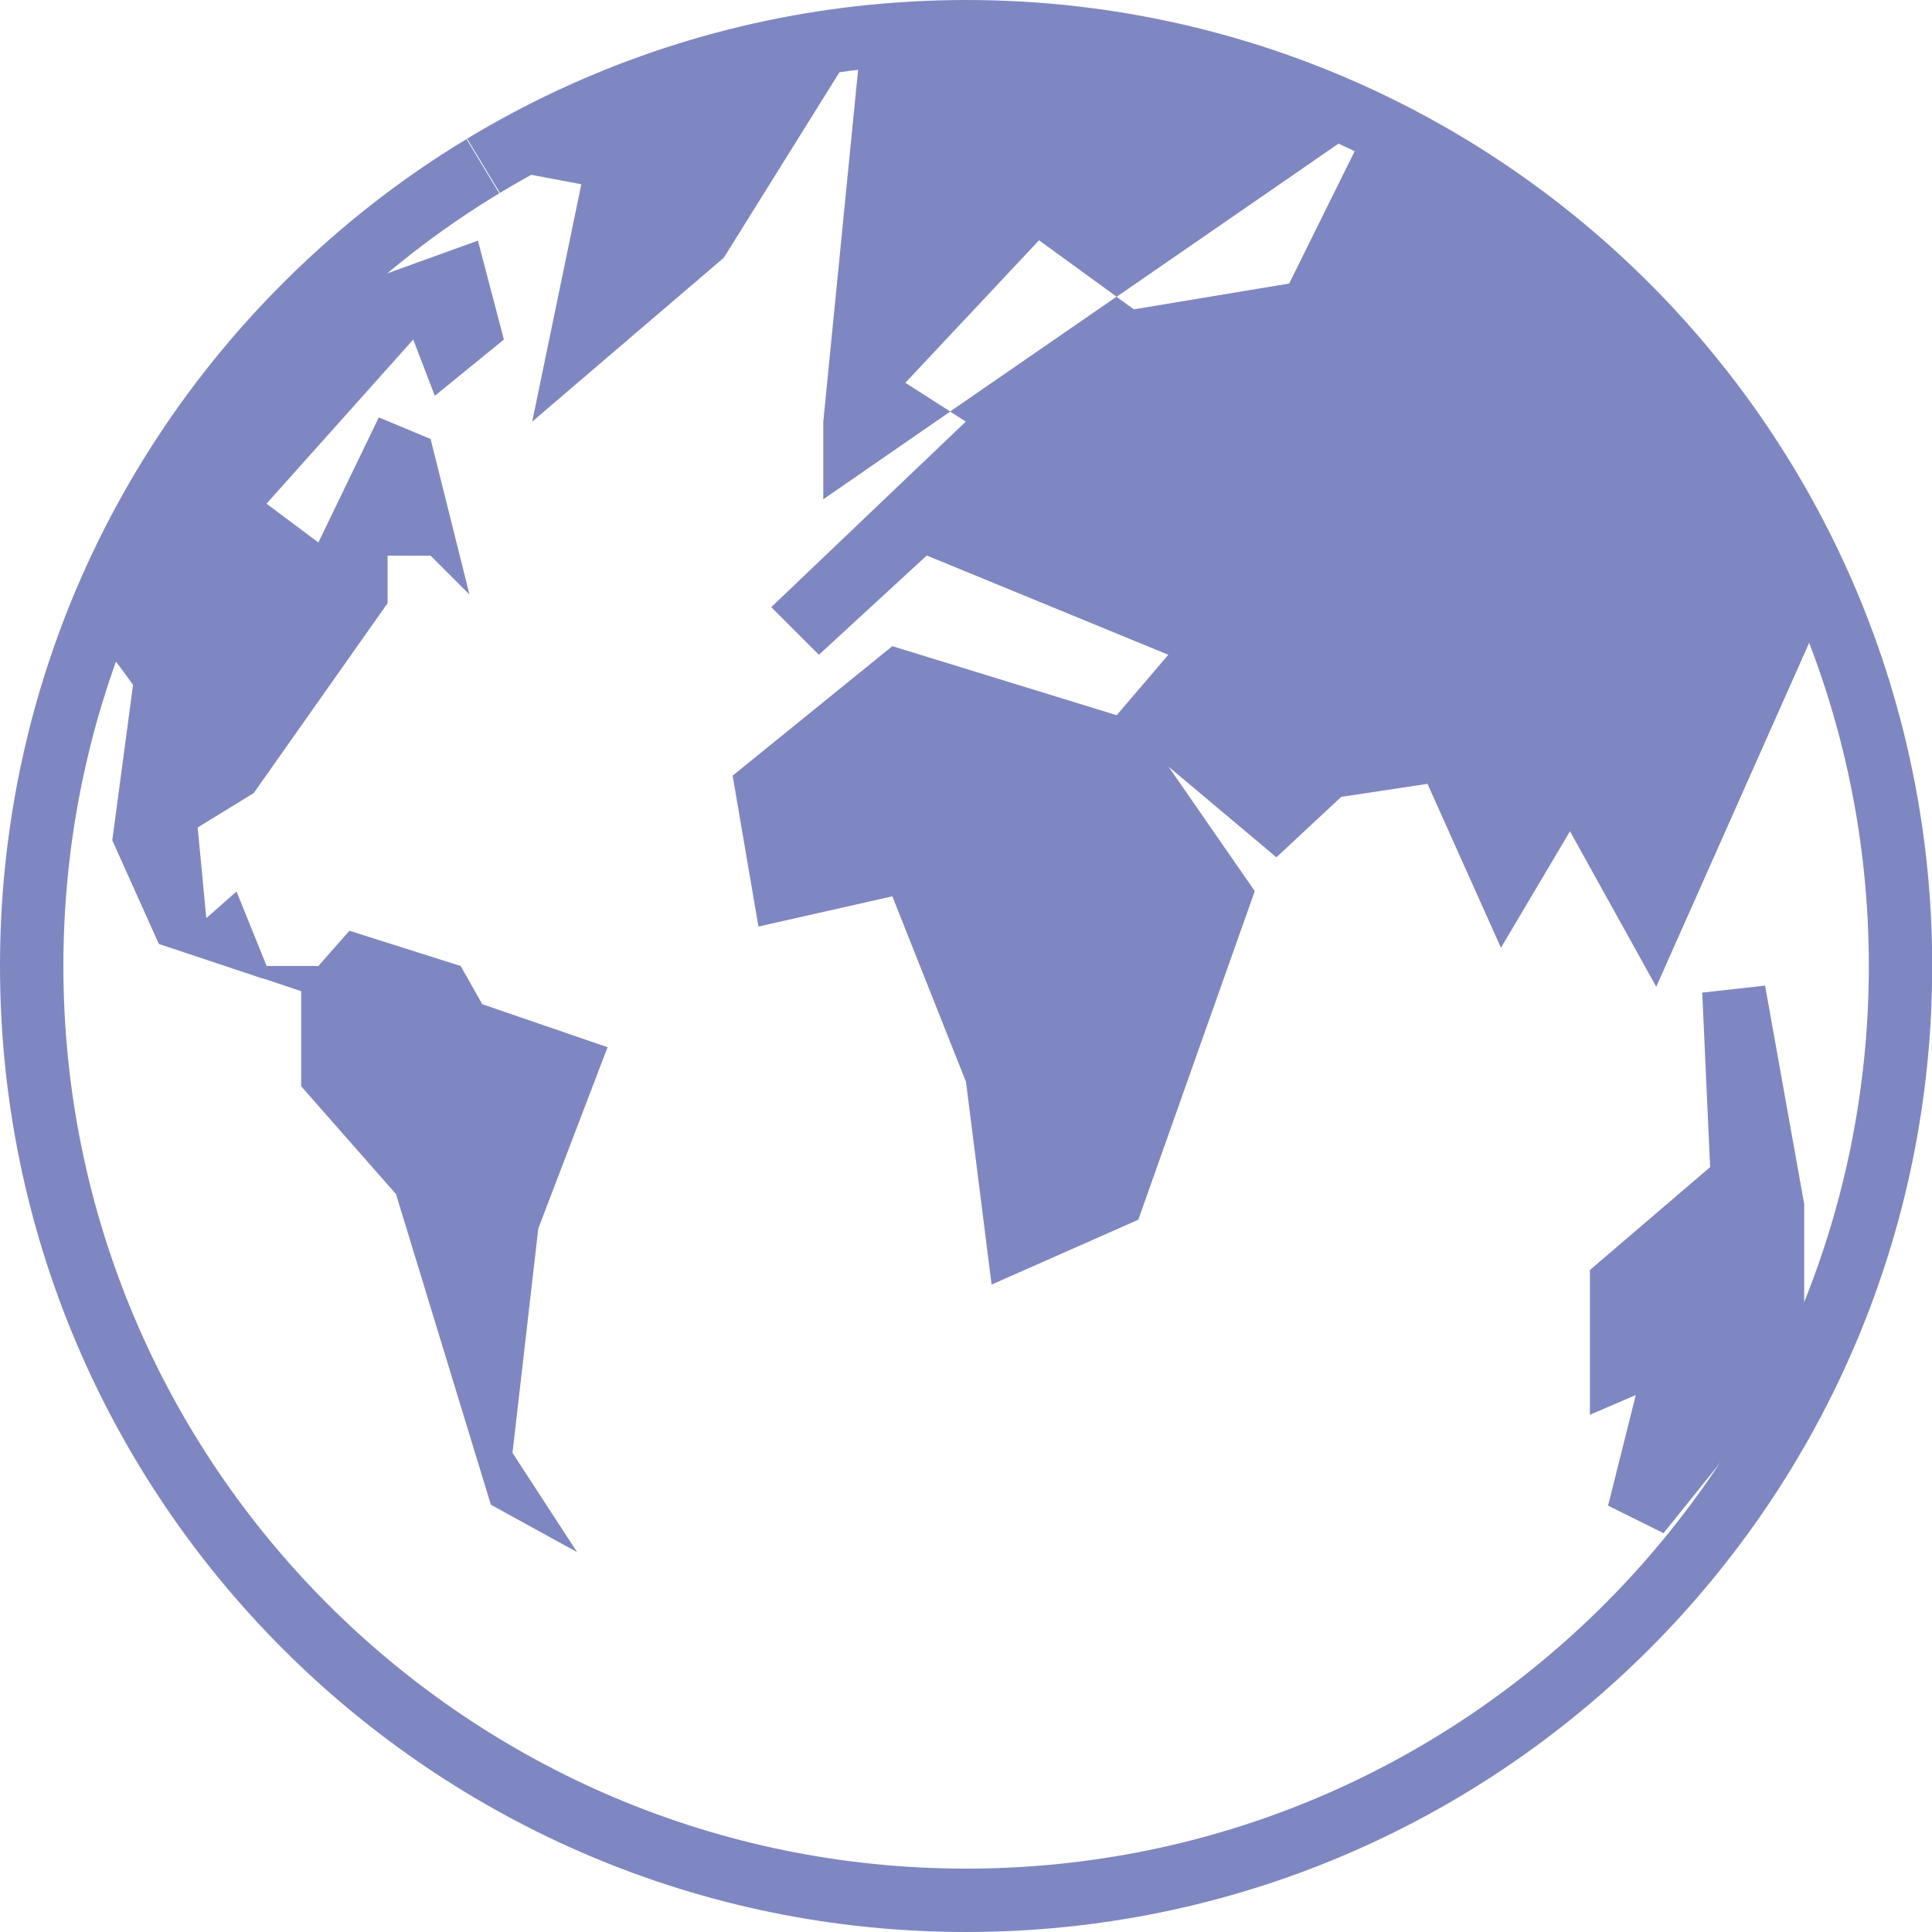 <?xml version="1.0" encoding="UTF-8"?>
<svg id="Layer_2" data-name="Layer 2" xmlns="http://www.w3.org/2000/svg" viewBox="0 0 92.06 92.06">
  <defs>
    <style>
      .cls-1 {
        fill: none;
        stroke: #7f87c2;
        stroke-width: 3.02px;
      }

      .cls-2 {
        fill: #7f87c2;
      }
    </style>
  </defs>
  <g id="Infobox_Redesign" data-name="Infobox Redesign">
    <g>
      <g>
        <path class="cls-2" d="M87.06,28.71l-8.14,18.31-4.11-7.41-3.29,5.55-3.5-7.81-4.11,.62-3.09,2.88-5.14-4.32,4.11,5.93-5.55,15.66-6.99,3.09-1.22-9.66-3.51-8.84-6.38,1.44-1.23-7.19,7.61-6.17,10.69,3.29,2.46-2.88-11.51-4.73-5.14,4.73-2.27-2.27,9.27-8.84-.75-.48,7.93-5.47,.83,.6,7.4-1.23,3.79-7.66c9.79,4.68,17.6,12.84,21.84,22.86Z"/>
        <polygon class="cls-2" points="84.46 57.51 84.46 64.19 78.09 72.11 80.15 63.88 77.27 65.12 77.27 61.21 83.03 56.28 82.62 47.23 84.46 57.51"/>
        <path class="cls-2" d="M65.22,5.85l-12.01,8.29-3.7-2.69-6.37,6.79,2.14,1.37-6.05,4.18v-3.7l1.81-18.29h0c1.64-.19,3.3-.28,5-.28,6.87,0,13.38,1.56,19.19,4.34Z"/>
        <path class="cls-2" d="M41.03,1.79h0s-6.54,10.49-6.54,10.49l-9.13,7.81,2.34-11.31-4.67-.88c5.36-3.24,11.46-5.38,17.99-6.11Z"/>
        <polygon class="cls-2" points="28.95 49.9 25.65 58.54 24.42 69.23 27.5 73.96 23.39 71.7 18.87 56.9 14.35 51.76 14.35 47.23 12.5 46.61 12.7 46.03 15.17 46.03 16.65 44.35 21.95 46.03 22.98 47.85 28.95 49.9"/>
        <path class="cls-2" d="M22.77,11.45l1.24,4.73-3.29,2.68-1.03-2.68-6.99,7.82,2.47,1.85,2.88-5.96,.99,.41,1.48,.62,1.85,7.41-1.85-1.85h-2.05v2.26l-6.38,9.05-2.67,1.64,.41,4.32,1.44-1.27,1.44,3.56-.19,.59-4.95-1.65-2.22-4.94,.99-7.4s-1.84-2.64-1.98-2.26h0c2.29-6.09,5.88-11.55,10.43-16.03l8-2.89Z"/>
      </g>
      <g>
        <path class="cls-1" d="M23.04,7.9c5.36-3.24,11.46-5.38,17.99-6.11,1.64-.18,3.3-.28,5-.28,6.87,0,13.38,1.56,19.19,4.34,9.79,4.68,17.6,12.84,21.84,22.86,2.25,5.32,3.5,11.17,3.5,17.32,0,24.59-19.93,44.52-44.52,44.52S1.51,70.62,1.51,46.03c0-5.51,1-10.79,2.83-15.66,2.29-6.09,5.88-11.55,10.43-16.03,2.48-2.45,5.24-4.61,8.24-6.42"/>
        <polygon class="cls-1" points="83.03 56.28 77.27 61.21 77.27 65.12 80.15 63.88 78.09 72.11 84.46 64.19 84.46 57.51 82.62 47.23 83.03 56.28"/>
      </g>
    </g>
  </g>
</svg>